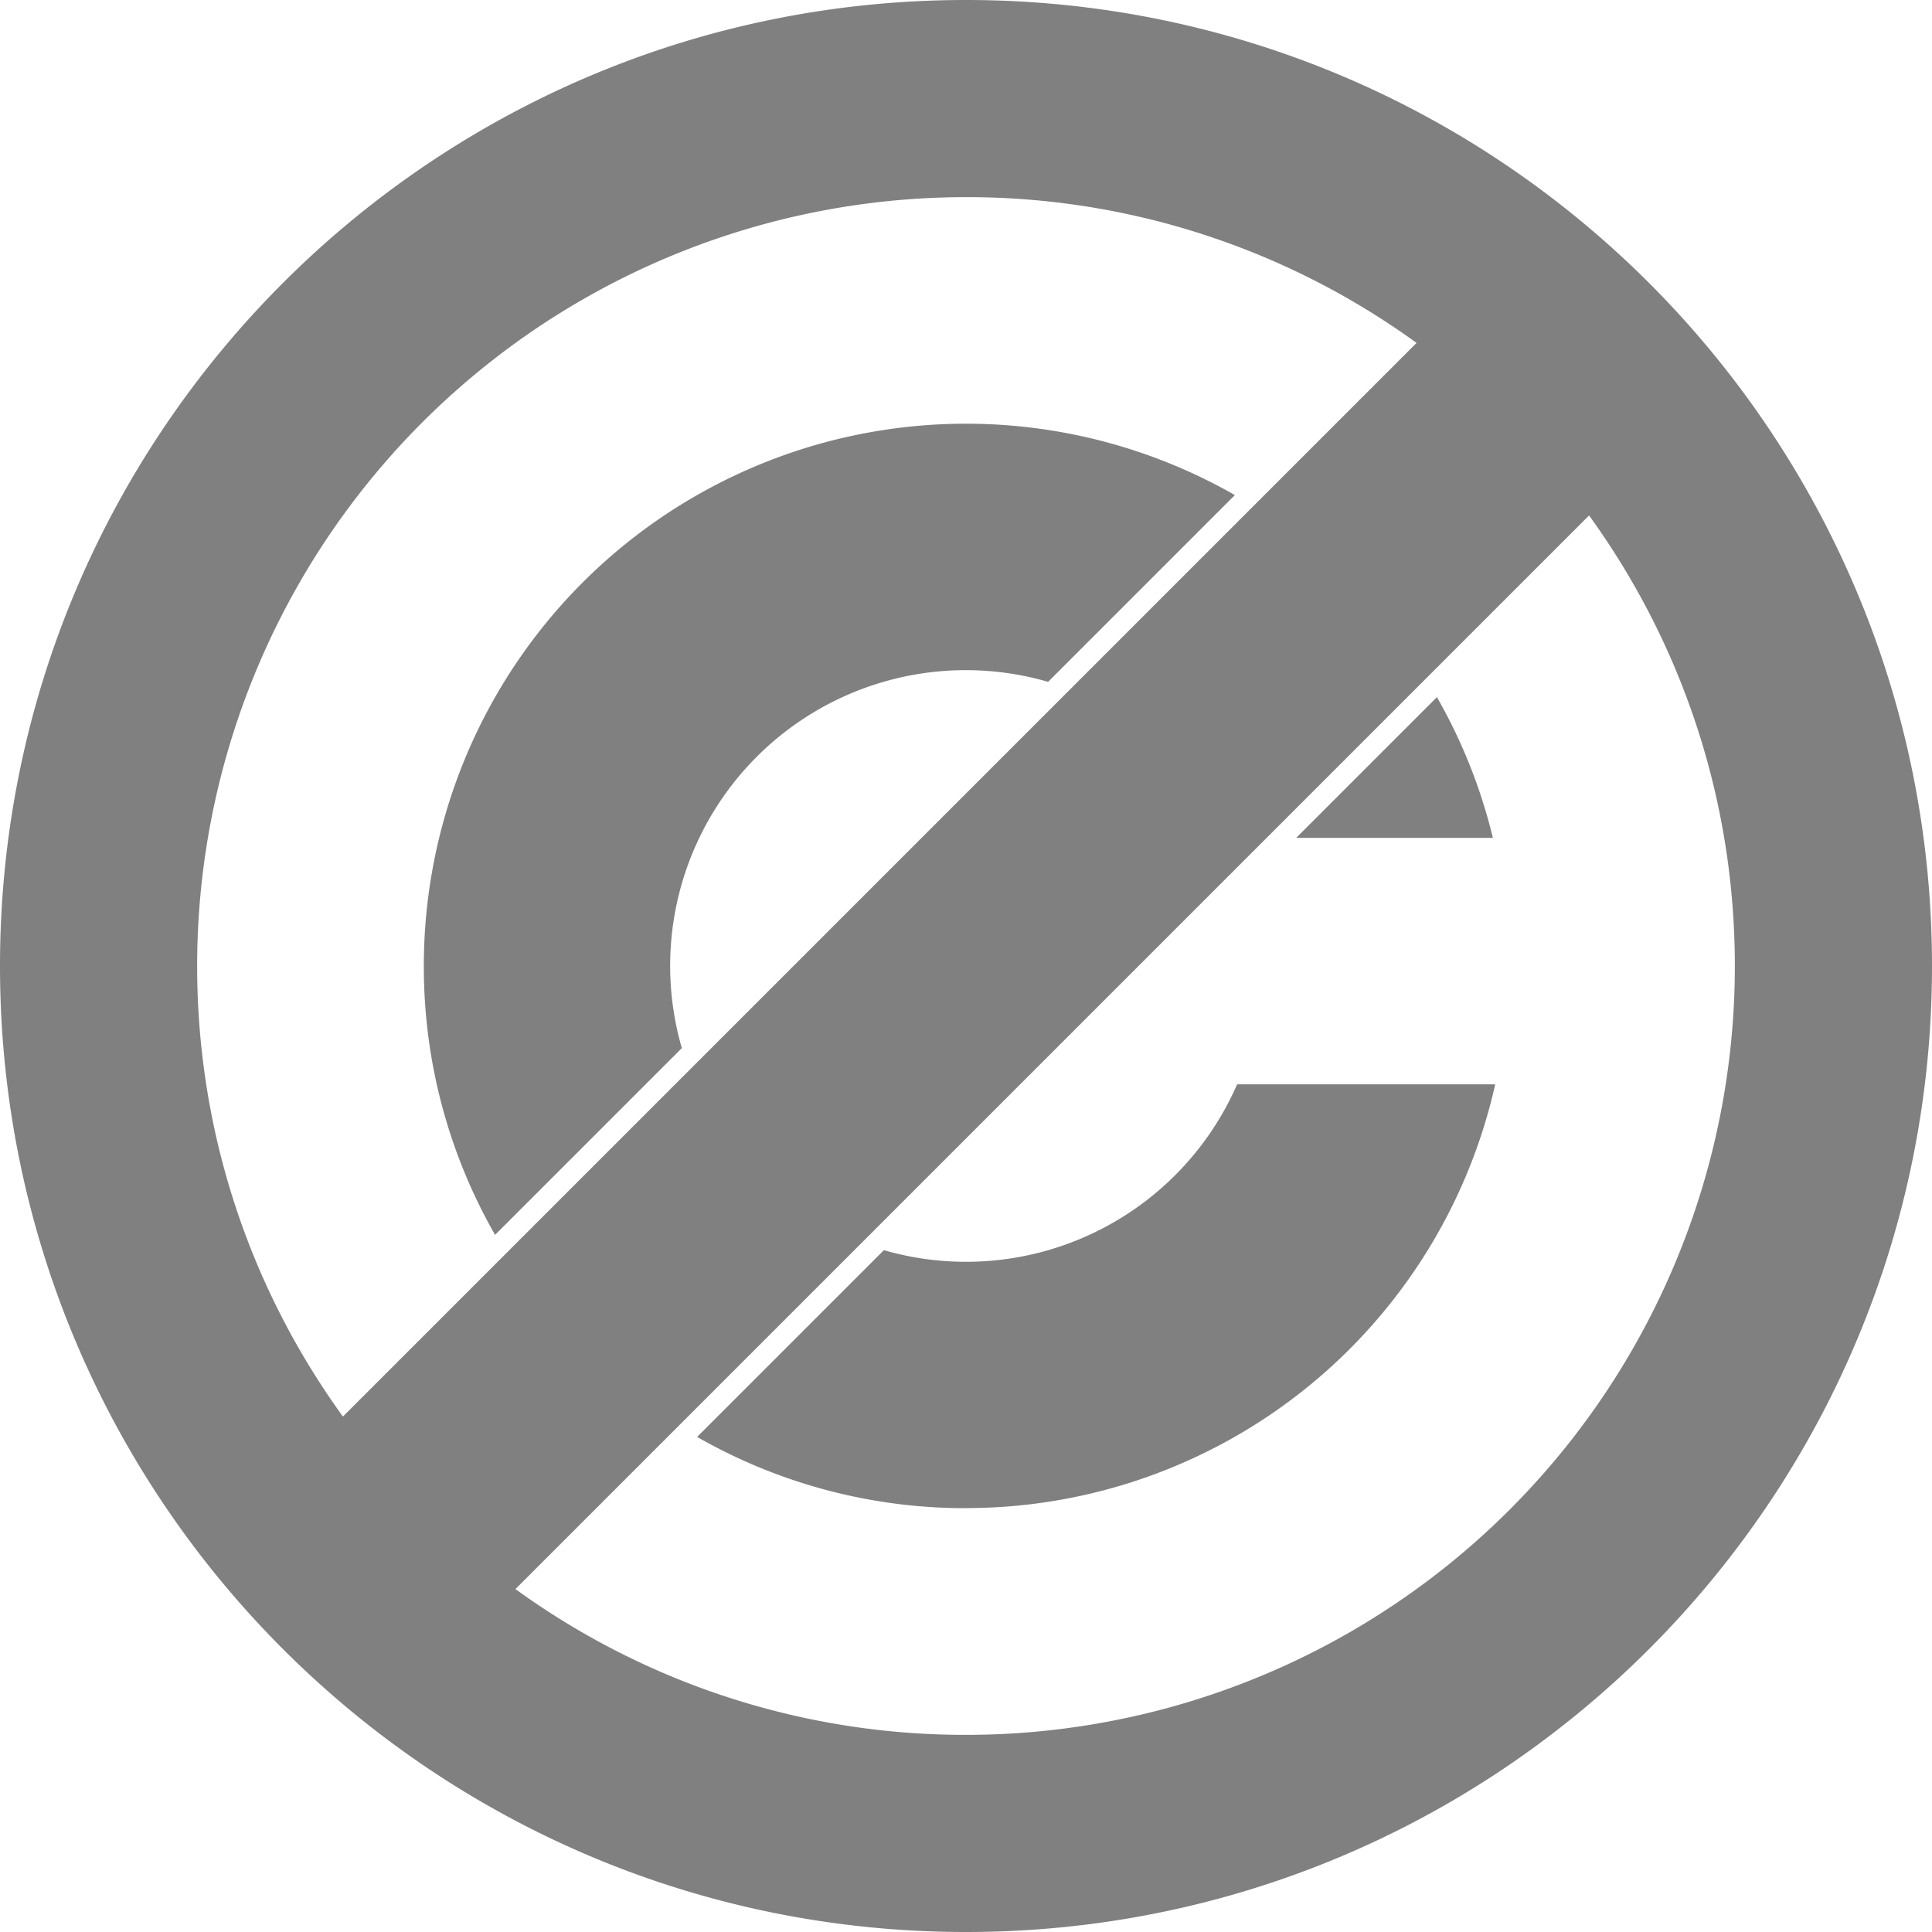 <svg role="img" viewBox="0 0 24 24" xmlns="http://www.w3.org/2000/svg"><style>path { fill: #808080; }</style><title>Unlicense</title><path d="M24 12c0 6.627-5.373 12-12 12S0 18.627.0 12 5.373.0 12 0s12 5.373 12 12zM12 2.449A9.551 9.551.0 002.449 12c0 2.09.672 4.024 1.811 5.597L17.597 4.26A9.508 9.508.0 0012 2.449zm0 19.102A9.551 9.551.0 0021.551 12c0-2.09-.672-4.024-1.811-5.597L6.403 19.74A9.508 9.508.0 0012 21.551zm0-2.816a6.704 6.704.0 01-3.34-.885l2.32-2.32a3.674 3.674.0 004.388-2.06h3.206A6.737 6.737.0 0112 18.734zM5.265 12A6.735 6.735.0 0115.34 6.15l-2.32 2.32a3.673 3.673.0 00-4.55 4.55l-2.32 2.32A6.704 6.704.0 015.265 12zm13.28-1.592h-2.443L17.85 8.66c.309.54.545 1.128.695 1.748z"/></svg>